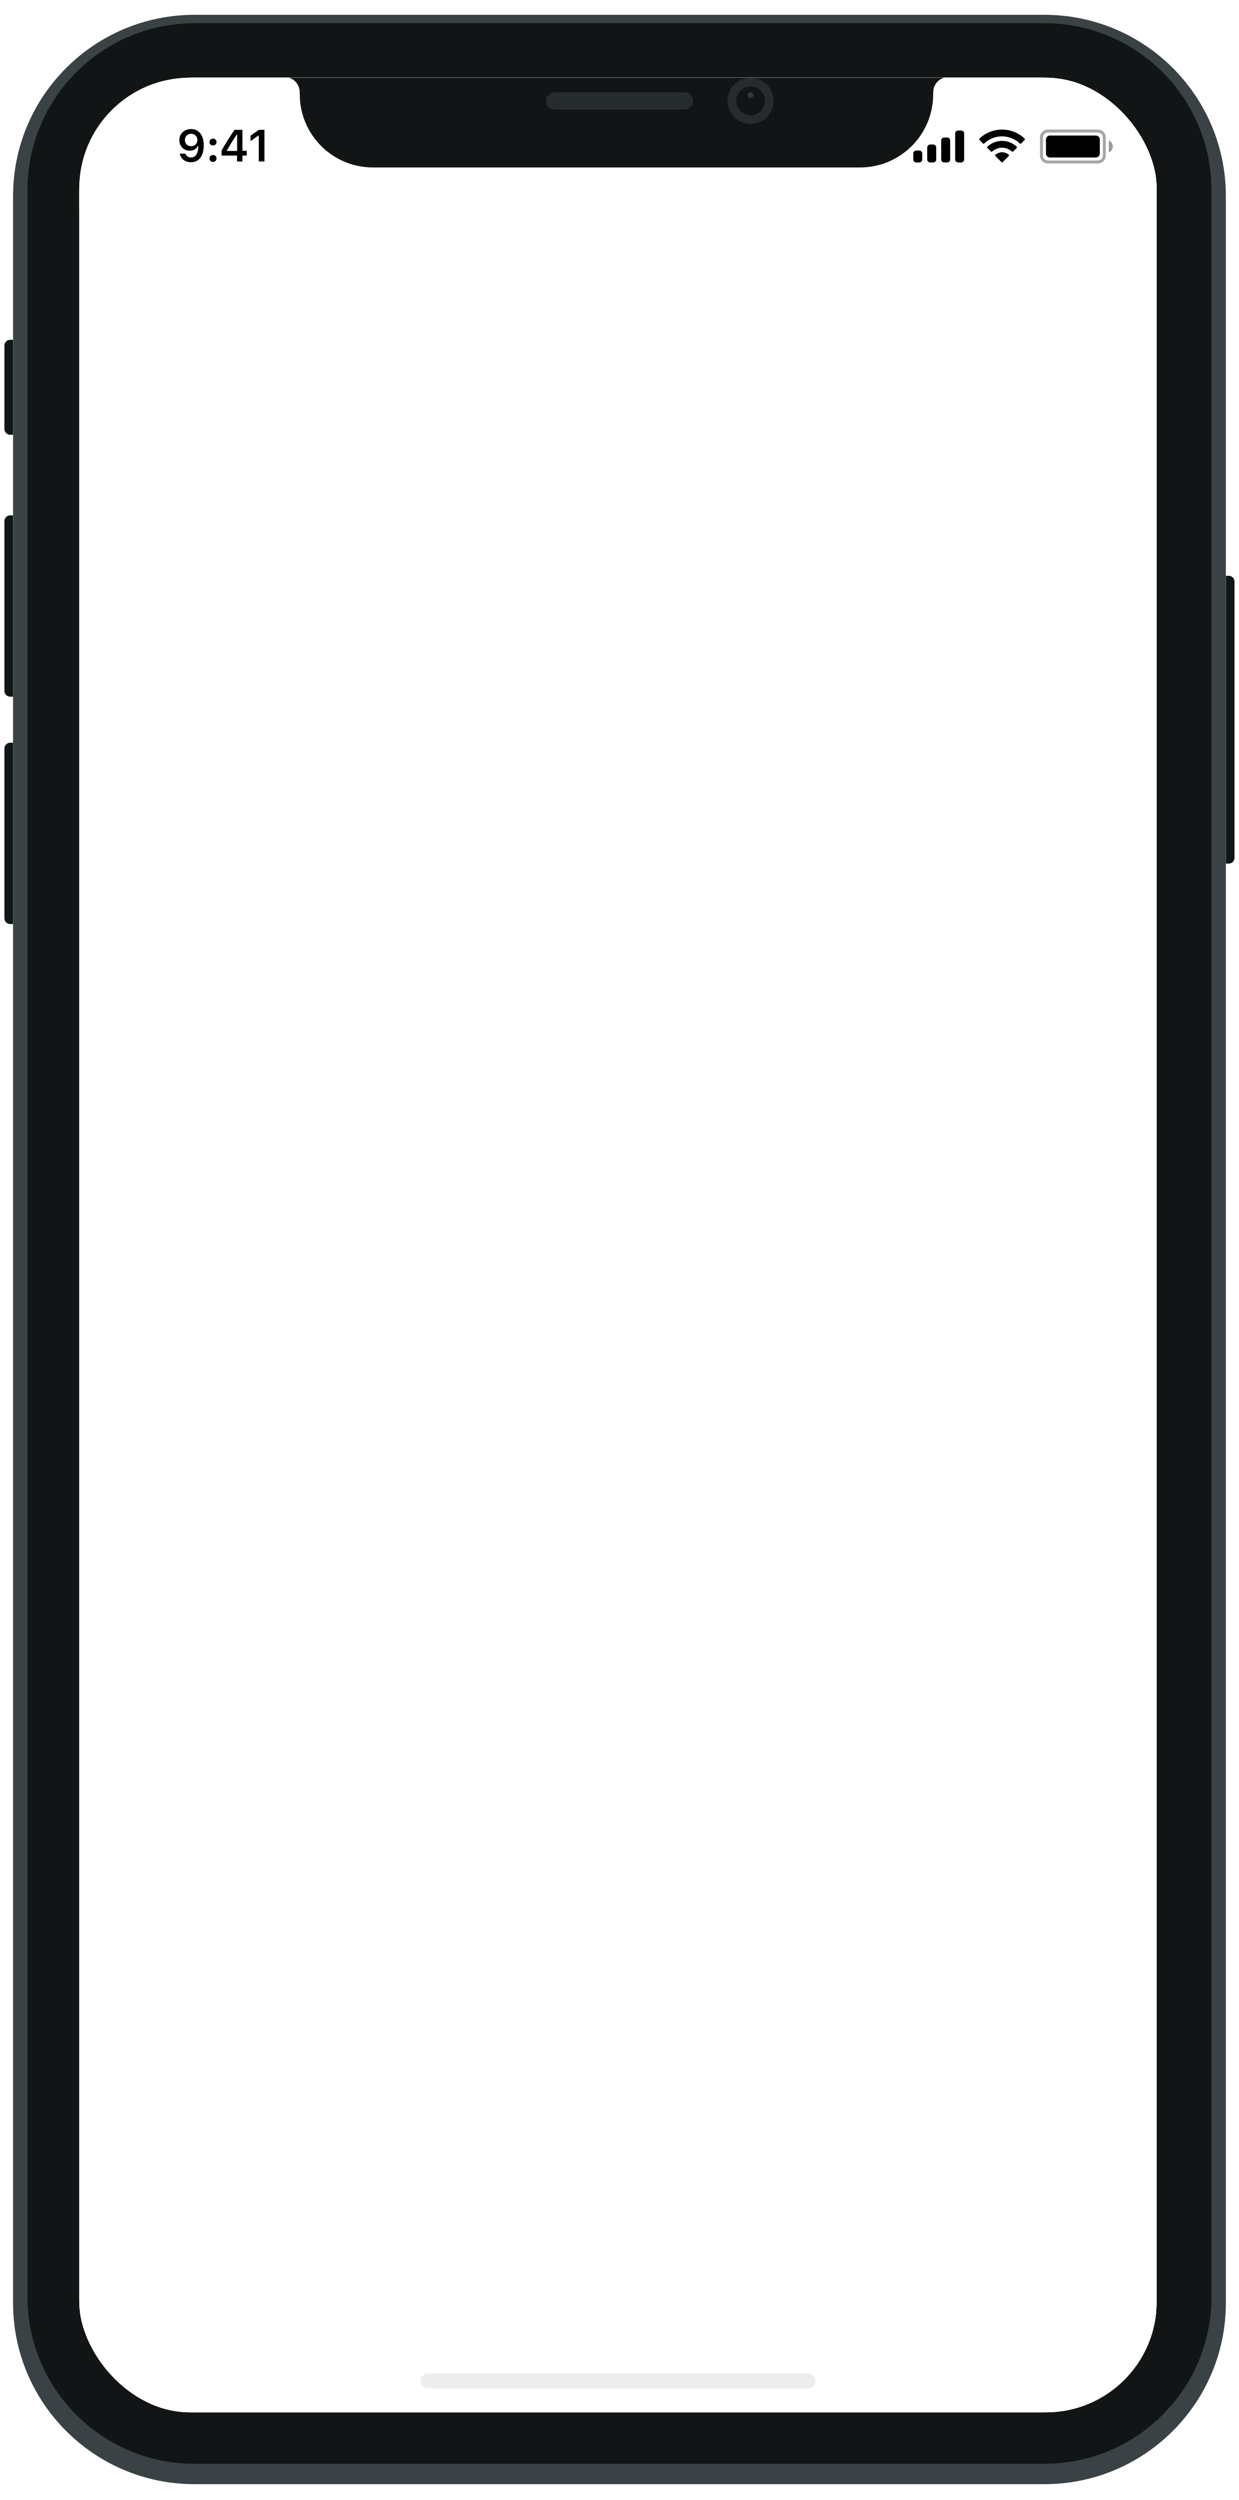<svg width="281" height="567" viewBox="0 0 281 567" fill="none" xmlns="http://www.w3.org/2000/svg">
<path fill-rule="evenodd" clip-rule="evenodd" d="M278.022 130.578H278.675C279.397 130.578 279.982 131.163 279.982 131.883V194.541C279.982 195.262 279.397 195.846 278.675 195.846H278.022V130.578Z" fill="#121515"/>
<path fill-rule="evenodd" clip-rule="evenodd" d="M1 169.739C1 169.018 1.585 168.434 2.307 168.434H2.96V209.552H2.307C1.585 209.552 1 208.968 1 208.247V169.739Z" fill="#121515"/>
<path fill-rule="evenodd" clip-rule="evenodd" d="M1 118.177C1 117.456 1.585 116.872 2.307 116.872H2.96V157.991H2.307C1.585 157.991 1 157.406 1 156.685V118.177Z" fill="#121515"/>
<path fill-rule="evenodd" clip-rule="evenodd" d="M1 78.364C1 77.643 1.585 77.058 2.307 77.058H2.96V98.597H2.307C1.585 98.597 1 98.012 1 97.291V78.364Z" fill="#121515"/>
<g filter="url(#filter0_dd_41_72279)">
<path fill-rule="evenodd" clip-rule="evenodd" d="M2.96 43.119C2.96 20.41 21.389 2 44.121 2H236.86C259.593 2 278.022 20.41 278.022 43.119V520.881C278.022 543.59 259.593 562 236.86 562H44.121C21.389 562 2.96 543.59 2.96 520.881V43.119Z" fill="#3A4245"/>
</g>
<path fill-rule="evenodd" clip-rule="evenodd" d="M6.227 43.119C6.227 22.212 23.193 5.263 44.121 5.263H236.861C257.789 5.263 274.755 22.212 274.755 43.119V520.881C274.755 541.788 257.789 558.737 236.861 558.737H44.121C23.193 558.737 6.227 541.788 6.227 520.881V43.119Z" fill="#121515"/>
<g clip-path="url(#clip0_41_72279)">
<rect x="17.97" y="17.612" width="244.364" height="529.455" rx="25.115" fill="white"/>
<rect x="94.673" y="538.242" width="90.958" height="3.394" rx="1.697" fill="black"/>
<path d="M236.539 17.612H43.764C29.518 17.612 17.97 29.16 17.97 43.406V521.273C17.97 535.518 29.518 547.067 43.764 547.067H236.539C250.785 547.067 262.333 535.518 262.333 521.273V43.406C262.333 29.16 250.785 17.612 236.539 17.612Z" fill="white"/>
<path d="M43.764 17.612H236.539C243.38 17.612 249.941 20.33 254.778 25.167C259.616 30.004 262.333 36.565 262.333 43.406V47.479H17.97V43.406C17.97 36.565 20.687 30.004 25.525 25.167C30.362 20.33 36.923 17.612 43.764 17.612V17.612Z" fill="white"/>
<path d="M17.97 523.988H262.333C262.333 530.109 259.902 535.979 255.574 540.307C251.246 544.635 245.375 547.067 239.255 547.067H41.048C34.928 547.067 29.058 544.635 24.729 540.307C20.401 535.979 17.97 530.109 17.97 523.988V523.988Z" fill="white"/>
<path d="M183.255 538.242H97.049C96.111 538.242 95.352 539.002 95.352 539.939C95.352 540.877 96.111 541.636 97.049 541.636H183.255C184.192 541.636 184.952 540.877 184.952 539.939C184.952 539.002 184.192 538.242 183.255 538.242Z" fill="#EDEDED"/>
<g clip-path="url(#clip1_41_72279)">
<path d="M65.485 17.612H214.139C212.71 18.021 211.708 19.306 211.659 20.792L211.639 21.387C211.639 30.549 204.212 37.976 195.051 37.976H84.573C75.412 37.976 67.985 30.549 67.985 21.387L67.966 20.792C67.916 19.306 66.914 18.021 65.485 17.612Z" fill="#121515"/>
<path opacity="0.35" d="M237.671 29.718H248.984C249.796 29.718 250.455 30.376 250.455 31.188V35.261C250.455 36.073 249.796 36.731 248.984 36.731H237.671C236.859 36.731 236.201 36.073 236.201 35.261V31.188C236.201 30.376 236.859 29.718 237.671 29.718Z" stroke="black" stroke-width="0.679"/>
<path opacity="0.4" d="M251.473 31.867V34.582C252.019 34.352 252.375 33.817 252.375 33.224C252.375 32.632 252.019 32.097 251.473 31.867Z" fill="black"/>
<path d="M237.218 31.64C237.218 31.141 237.623 30.735 238.123 30.735H248.531C249.031 30.735 249.436 31.141 249.436 31.64V34.808C249.436 35.308 249.031 35.713 248.531 35.713H238.123C237.623 35.713 237.218 35.308 237.218 34.808V31.64Z" fill="black"/>
<path fill-rule="evenodd" clip-rule="evenodd" d="M227.261 30.922C228.765 30.922 230.212 31.5 231.302 32.536C231.384 32.616 231.515 32.615 231.596 32.534L232.38 31.742C232.421 31.701 232.444 31.645 232.444 31.587C232.444 31.529 232.42 31.473 232.379 31.433C229.517 28.691 225.004 28.691 222.142 31.433C222.101 31.473 222.078 31.529 222.077 31.587C222.077 31.645 222.1 31.701 222.14 31.742L222.925 32.534C223.006 32.615 223.137 32.616 223.22 32.536C224.31 31.5 225.757 30.922 227.261 30.922ZM227.261 33.498C228.087 33.498 228.884 33.805 229.497 34.36C229.58 34.439 229.71 34.437 229.791 34.356L230.575 33.564C230.616 33.523 230.639 33.466 230.638 33.408C230.638 33.349 230.614 33.293 230.571 33.253C228.706 31.517 225.817 31.517 223.952 33.253C223.91 33.293 223.886 33.349 223.885 33.408C223.884 33.466 223.907 33.523 223.949 33.564L224.732 34.356C224.813 34.437 224.944 34.439 225.026 34.36C225.639 33.806 226.435 33.498 227.261 33.498ZM228.831 35.232C228.832 35.29 228.809 35.347 228.767 35.388L227.411 36.756C227.371 36.797 227.317 36.819 227.261 36.819C227.204 36.819 227.15 36.797 227.11 36.756L225.754 35.388C225.712 35.347 225.689 35.29 225.691 35.232C225.692 35.173 225.717 35.117 225.761 35.078C226.627 34.346 227.895 34.346 228.761 35.078C228.804 35.117 228.83 35.173 228.831 35.232Z" fill="black"/>
<path fill-rule="evenodd" clip-rule="evenodd" d="M217.986 29.604H217.307C216.932 29.604 216.629 29.908 216.629 30.283V36.166C216.629 36.541 216.932 36.844 217.307 36.844H217.986C218.361 36.844 218.665 36.541 218.665 36.166V30.283C218.665 29.908 218.361 29.604 217.986 29.604ZM214.14 31.188H214.818C215.193 31.188 215.497 31.492 215.497 31.867V36.166C215.497 36.54 215.193 36.844 214.818 36.844H214.14C213.765 36.844 213.461 36.54 213.461 36.166V31.867C213.461 31.492 213.765 31.188 214.14 31.188ZM211.651 32.772H210.972C210.597 32.772 210.293 33.076 210.293 33.45V36.166C210.293 36.541 210.597 36.844 210.972 36.844H211.651C212.026 36.844 212.33 36.541 212.33 36.166V33.45C212.33 33.076 212.026 32.772 211.651 32.772ZM208.483 34.129H207.804C207.429 34.129 207.125 34.433 207.125 34.808V36.166C207.125 36.541 207.429 36.844 207.804 36.844H208.483C208.858 36.844 209.162 36.541 209.162 36.166V34.808C209.162 34.433 208.858 34.129 208.483 34.129Z" fill="black"/>
<path d="M43.302 36.792C45.127 36.792 46.211 35.365 46.211 32.949C46.211 32.039 46.037 31.274 45.703 30.682C45.221 29.762 44.391 29.265 43.342 29.265C41.781 29.265 40.677 30.314 40.677 31.786C40.677 33.168 41.672 34.172 43.039 34.172C43.879 34.172 44.56 33.779 44.898 33.098H44.913C44.913 33.098 44.933 33.098 44.938 33.098C44.948 33.098 44.983 33.098 44.983 33.098C44.983 34.739 44.361 35.718 43.312 35.718C42.696 35.718 42.218 35.38 42.054 34.838H40.777C40.99 36.017 41.99 36.792 43.302 36.792ZM43.347 33.153C42.522 33.153 41.935 32.566 41.935 31.746C41.935 30.945 42.551 30.334 43.352 30.334C44.152 30.334 44.769 30.956 44.769 31.766C44.769 32.566 44.167 33.153 43.347 33.153Z" fill="black"/>
<path d="M48.309 36.722C48.781 36.722 49.104 36.385 49.104 35.937C49.104 35.485 48.781 35.151 48.309 35.151C47.842 35.151 47.513 35.485 47.513 35.937C47.513 36.385 47.842 36.722 48.309 36.722ZM48.309 32.994C48.781 32.994 49.104 32.661 49.104 32.213C49.104 31.761 48.781 31.428 48.309 31.428C47.842 31.428 47.513 31.761 47.513 32.213C47.513 32.661 47.842 32.994 48.309 32.994Z" fill="black"/>
<path d="M53.758 36.618H54.986V35.281H55.955V34.197H54.986V29.444H53.176C51.908 31.353 50.899 32.949 50.253 34.137V35.281H53.758V36.618ZM51.441 34.152C52.276 32.681 53.022 31.502 53.708 30.488H53.778V34.227H51.441V34.152Z" fill="black"/>
<path d="M58.69 36.618H59.973V29.444H58.695L56.821 30.757V31.99L58.605 30.737H58.69V36.618Z" fill="black"/>
</g>
<path fill-rule="evenodd" clip-rule="evenodd" d="M170.219 28.107C173.105 28.107 175.445 25.77 175.445 22.886C175.445 20.002 173.105 17.664 170.219 17.664C167.332 17.664 164.992 20.002 164.992 22.886C164.992 25.77 167.332 28.107 170.219 28.107Z" fill="#262C2D"/>
<path fill-rule="evenodd" clip-rule="evenodd" d="M170.218 26.149C172.023 26.149 173.485 24.688 173.485 22.886C173.485 21.083 172.023 19.622 170.218 19.622C168.414 19.622 166.952 21.083 166.952 22.886C166.952 24.688 168.414 26.149 170.218 26.149Z" fill="#121515"/>
<path opacity="0.4" fill-rule="evenodd" clip-rule="evenodd" d="M170.218 22.233C170.579 22.233 170.872 21.941 170.872 21.58C170.872 21.22 170.579 20.928 170.218 20.928C169.857 20.928 169.565 21.22 169.565 21.58C169.565 21.941 169.857 22.233 170.218 22.233Z" fill="#636F73"/>
<path fill-rule="evenodd" clip-rule="evenodd" d="M123.831 22.886C123.831 21.804 124.707 20.928 125.789 20.928H155.194C156.275 20.928 157.152 21.804 157.152 22.886C157.152 23.967 156.275 24.844 155.194 24.844H125.789C124.707 24.844 123.831 23.967 123.831 22.886Z" fill="#262C2D"/>
</g>
<defs>
<filter id="filter0_dd_41_72279" x="0.245" y="0.642" width="280.492" height="565.43" filterUnits="userSpaceOnUse" color-interpolation-filters="sRGB">
<feFlood flood-opacity="0" result="BackgroundImageFix"/>
<feColorMatrix in="SourceAlpha" type="matrix" values="0 0 0 0 0 0 0 0 0 0 0 0 0 0 0 0 0 0 127 0" result="hardAlpha"/>
<feOffset/>
<feGaussianBlur stdDeviation="0.679"/>
<feColorMatrix type="matrix" values="0 0 0 0 0 0 0 0 0 0.082 0 0 0 0 0.251 0 0 0 0.14 0"/>
<feBlend mode="normal" in2="BackgroundImageFix" result="effect1_dropShadow_41_72279"/>
<feColorMatrix in="SourceAlpha" type="matrix" values="0 0 0 0 0 0 0 0 0 0 0 0 0 0 0 0 0 0 127 0" result="hardAlpha"/>
<feOffset dy="1.358"/>
<feGaussianBlur stdDeviation="1.358"/>
<feColorMatrix type="matrix" values="0 0 0 0 0 0 0 0 0 0.082 0 0 0 0 0.251 0 0 0 0.05 0"/>
<feBlend mode="normal" in2="effect1_dropShadow_41_72279" result="effect2_dropShadow_41_72279"/>
<feBlend mode="normal" in="SourceGraphic" in2="effect2_dropShadow_41_72279" result="shape"/>
</filter>
<clipPath id="clip0_41_72279">
<rect x="17.97" y="17.612" width="244.364" height="529.455" rx="25.115" fill="white"/>
</clipPath>
<clipPath id="clip1_41_72279">
<rect width="244.364" height="29.867" fill="white" transform="translate(17.97 17.612)"/>
</clipPath>
</defs>
</svg>
